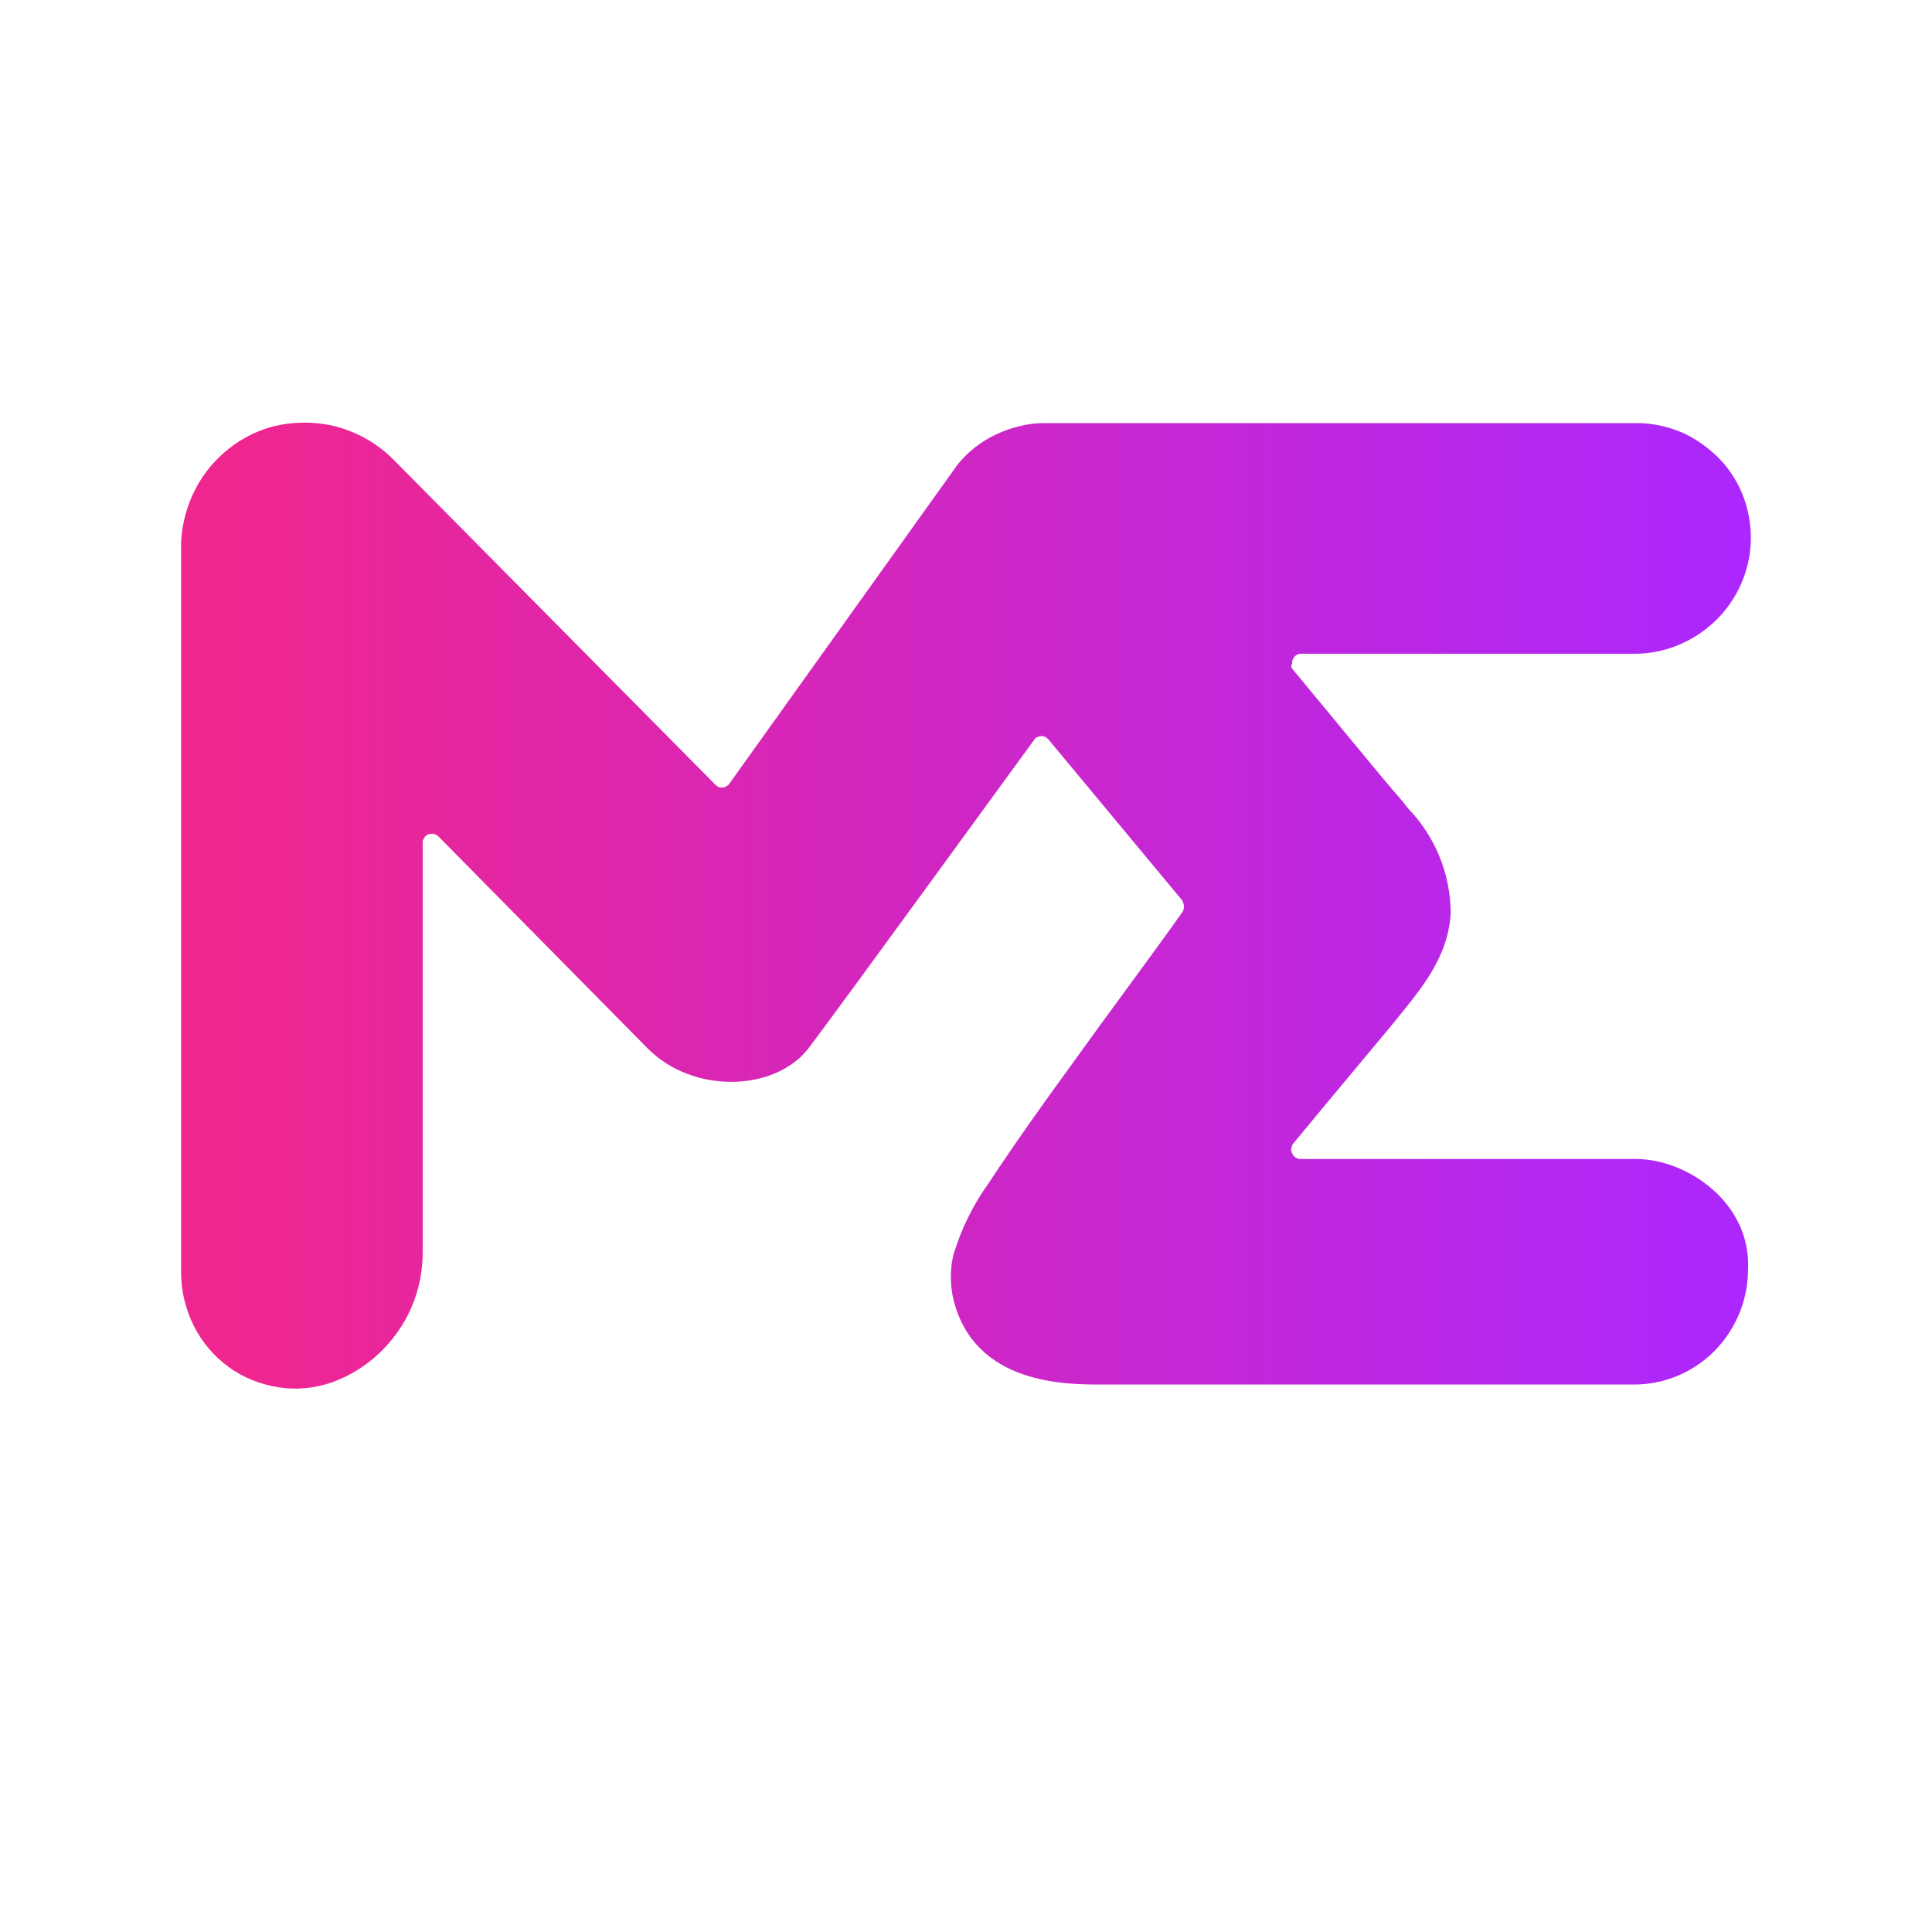 <svg width="32" height="32" viewBox="0 0 32 32" fill="none" xmlns="http://www.w3.org/2000/svg">
<path d="M21.403 11.076L22.923 12.913C23.097 13.122 23.249 13.285 23.317 13.385C23.77 13.85 24.028 14.478 24.028 15.129C23.982 15.896 23.498 16.423 23.044 16.989L21.978 18.267L21.426 18.934C21.403 18.957 21.395 18.988 21.388 19.019C21.38 19.05 21.388 19.081 21.403 19.104C21.418 19.135 21.433 19.159 21.463 19.174C21.486 19.189 21.517 19.197 21.547 19.197H27.099C27.946 19.197 29.012 19.926 28.952 21.034C28.952 21.538 28.748 22.018 28.4 22.374C28.044 22.731 27.568 22.932 27.068 22.932H18.37C17.795 22.932 16.259 22.994 15.828 21.654C15.738 21.375 15.723 21.073 15.791 20.786C15.919 20.36 16.116 19.957 16.373 19.6C16.812 18.934 17.281 18.275 17.75 17.632C18.355 16.787 18.967 15.974 19.58 15.113C19.603 15.082 19.61 15.051 19.61 15.013C19.61 14.974 19.595 14.943 19.58 14.912L17.371 12.254C17.356 12.239 17.341 12.223 17.319 12.207C17.296 12.2 17.273 12.192 17.25 12.192C17.228 12.192 17.205 12.2 17.182 12.207C17.16 12.215 17.145 12.231 17.129 12.254C16.539 13.06 13.945 16.632 13.393 17.361C12.841 18.081 11.479 18.128 10.723 17.361L7.266 13.858C7.243 13.835 7.213 13.819 7.183 13.812C7.153 13.804 7.122 13.812 7.092 13.819C7.062 13.835 7.039 13.85 7.024 13.881C7.009 13.905 6.994 13.935 7.001 13.966V20.701C7.009 21.181 6.873 21.646 6.6 22.041C6.328 22.436 5.95 22.731 5.504 22.894C5.216 22.994 4.914 23.025 4.619 22.979C4.324 22.932 4.036 22.824 3.794 22.646C3.545 22.467 3.348 22.235 3.212 21.964C3.076 21.692 3 21.39 3 21.088V8.976C3.023 8.542 3.174 8.124 3.446 7.775C3.719 7.434 4.082 7.186 4.498 7.07C4.853 6.977 5.231 6.977 5.587 7.07C5.942 7.17 6.268 7.356 6.532 7.628L11.85 12.998C11.865 13.013 11.888 13.029 11.903 13.037C11.925 13.044 11.948 13.044 11.971 13.044C11.993 13.044 12.016 13.037 12.031 13.021C12.054 13.013 12.069 12.998 12.084 12.975L15.859 7.697C16.033 7.48 16.252 7.31 16.502 7.194C16.751 7.077 17.023 7.008 17.296 7.008H27.114C27.386 7.008 27.651 7.07 27.893 7.178C28.135 7.294 28.354 7.457 28.536 7.659C28.71 7.86 28.846 8.1 28.922 8.364C28.997 8.627 29.02 8.899 28.982 9.17C28.914 9.635 28.68 10.061 28.324 10.363C27.968 10.665 27.515 10.836 27.046 10.828H21.547C21.517 10.828 21.494 10.836 21.471 10.851C21.448 10.867 21.426 10.89 21.418 10.913C21.403 10.937 21.403 10.968 21.403 10.991C21.38 11.022 21.388 11.053 21.403 11.076Z" fill="url(#paint0_linear_3119_13568)"/>
<defs>
<linearGradient id="paint0_linear_3119_13568" x1="4.083" y1="11" x2="29" y2="11" gradientUnits="userSpaceOnUse">
<stop stop-color="#EF2690"/>
<stop offset="1" stop-color="#AB27FE"/>
</linearGradient>
</defs>
</svg>
